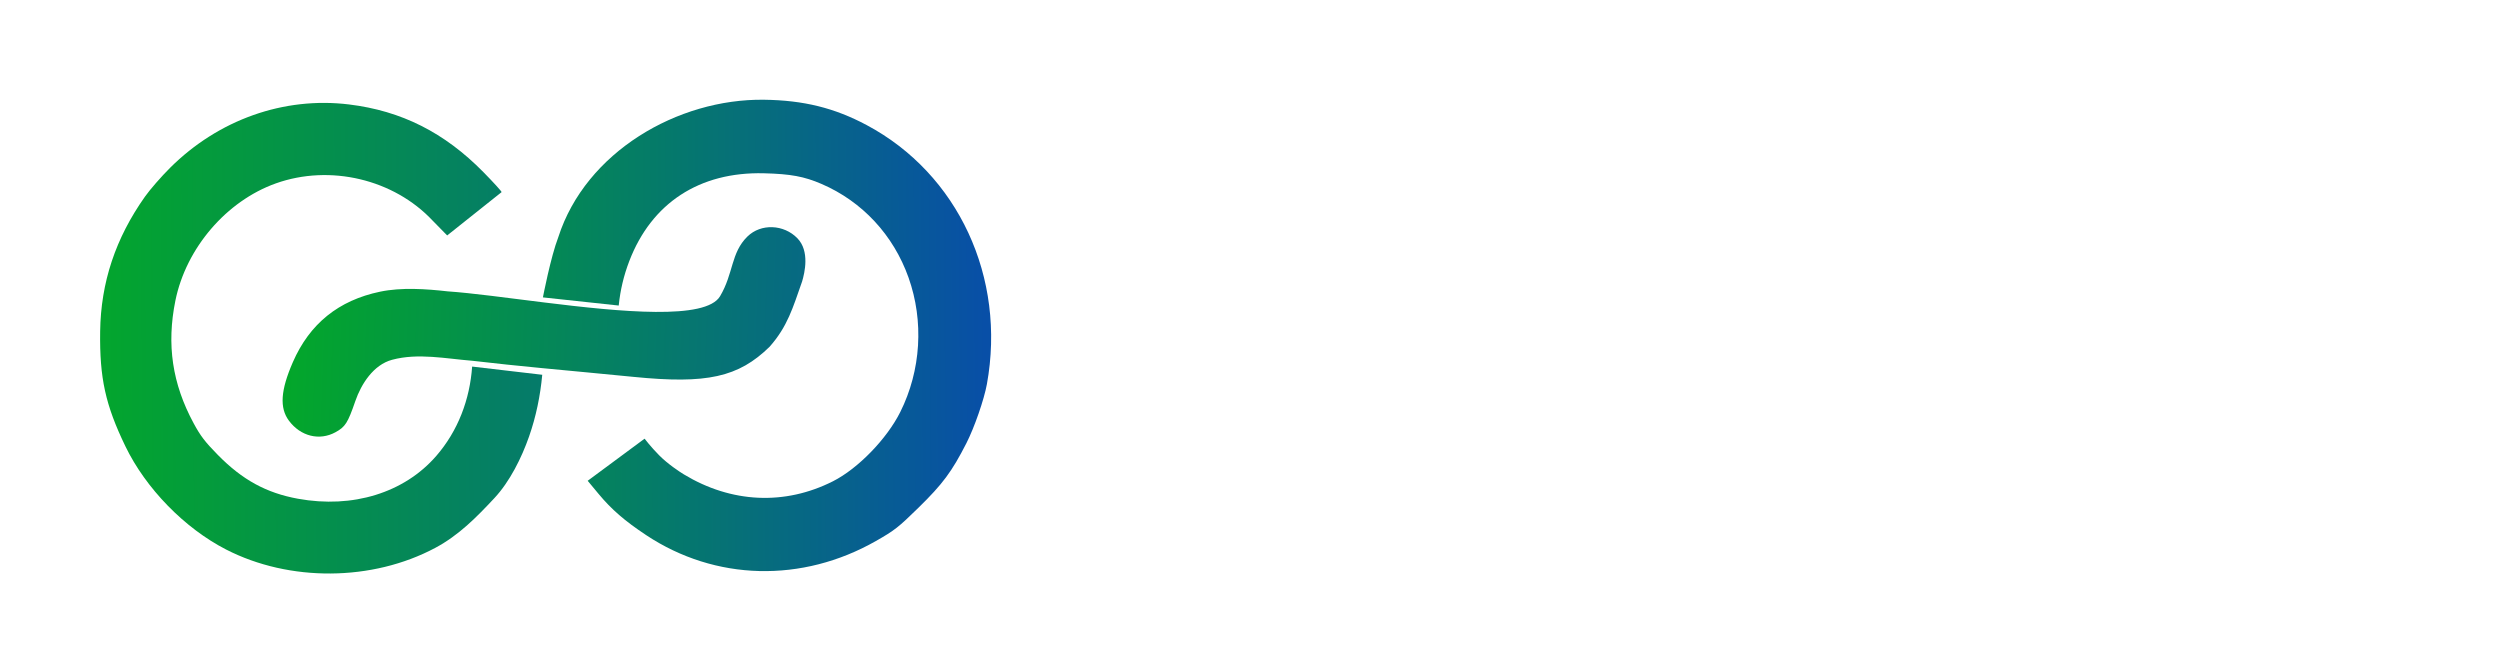 <svg width="1634" height="432" viewBox="0 0 1634 432" fill="none" xmlns="http://www.w3.org/2000/svg">
<g filter="url(#filter0_d_431_1079)">
<path d="M65.46 212.667C65.888 180.607 75.487 151.737 94.783 124.478C98.05 119.86 105.411 111.415 111.139 105.712C142.77 74.21 185.55 59.057 228.144 64.267C262.401 68.458 290.476 82.597 315.921 108.468C322.482 115.14 327.848 121.035 327.846 121.567C327.846 121.567 296.255 146.758 292.272 149.889L282.723 140.15C257.363 113.132 215.699 103.247 180.322 115.852C147.965 127.383 121.612 158.125 114.638 192.476C108.795 221.255 112.589 246.793 126.541 272.616C131.029 280.925 133.963 284.764 142.349 293.305C158.369 309.62 174.056 318.203 194.753 321.976C230.569 328.505 264.237 318.087 285.13 294.01C299.347 277.625 307.078 257.141 308.59 235.591L354.411 240.954C353.125 254.764 350.375 268.225 345.79 281.327C340.946 295.169 333.208 310.793 323.124 321.579C311.478 334.046 299.911 345.857 284.481 354.092C243.345 376.045 189.216 376.461 147.734 355.141C120.567 341.179 95.259 315.223 81.946 287.666C68.897 260.658 65.053 243.172 65.46 212.667Z" fill="url(#paint0_linear_431_1079)"/>
</g>
<g filter="url(#filter1_d_431_1079)">
<path d="M411.3 166.647C407.685 176.069 405.407 185.662 404.4 195.703L354.846 190.376C354.846 190.376 359.916 163.927 364.922 150.965C382.852 95.286 442.986 60.466 499.338 61.189C525.172 61.522 545.368 66.505 566.461 77.754C626.273 109.652 657.722 177.424 645.037 247.075C643.201 257.155 636.836 275.487 631.636 285.673C622.124 304.302 616.181 312.306 600.331 327.825C587.134 340.746 584.704 342.648 572.542 349.58C524.197 377.129 467.51 375.7 422.39 345.794C408.297 336.453 399.701 329.006 391.193 318.766L384.112 310.243L421.302 282.72C421.302 282.72 425.256 287.955 430.851 293.607C436.445 299.261 444.177 304.363 446.93 306.031C477.999 324.852 512.929 326.473 544.426 310.557C560.762 302.301 579.67 282.84 588.436 265.261C602.001 238.059 603.963 205.937 593.803 177.38C583.922 149.602 563.585 127.714 536.992 116.237C525.608 111.324 516.751 109.685 499.243 109.255C457.198 108.222 425.872 128.667 411.3 166.647Z" fill="url(#paint1_linear_431_1079)"/>
</g>
<g filter="url(#filter2_d_431_1079)">
<path d="M503.021 222.627C482.635 242.564 462.045 247.127 414.123 242.33C394.088 240.323 374.068 238.521 354.056 236.581C338.909 235.113 323.767 233.567 308.628 231.795C291.261 230.414 273.27 226.597 256.28 231.154C244.06 234.427 236.093 246.998 232.246 258.135C227.281 272.514 225.695 275 219.23 278.53C208.772 284.241 196.464 281.18 188.855 270.975C182.621 262.615 183.388 251.09 191.403 232.727C202.378 207.584 221.274 192.32 248.459 186.637C262.38 183.728 278.59 184.836 292.469 186.422C308.583 187.531 331.52 190.697 355.635 193.68C405.922 199.899 461.327 205.316 470.64 189.601C479.521 174.614 477.633 161.267 488.497 150.615C497.405 141.882 512.334 142.66 521.137 151.695C529.357 160.079 525.936 174.315 524.257 179.981C518.18 197.202 514.793 209.31 503.021 222.627Z" fill="url(#paint2_linear_431_1079)"/>
</g>
<line x1="760" y1="28" x2="760" y2="427" stroke="white" stroke-width="8" stroke-linecap="round"/>
<path d="M936.75 178.078V165.266C936.75 157.922 935.865 153 934.094 150.5C932.323 147.948 928.599 146.854 922.922 147.219L922.609 145.734C931.203 143.182 939.38 141.906 947.141 141.906C948.182 144.771 948.703 147.766 948.703 150.891V173.312C948.703 178.208 949.198 181.333 950.188 182.688L949.719 183.547C945.604 183.547 941.151 184.198 936.359 185.5C931.568 186.75 926.438 188 920.969 189.25C915.5 190.552 909.927 191.203 904.25 191.203C896.385 191.203 889.068 189.771 882.297 186.906C875.526 183.99 869.693 179.953 864.797 174.797C859.953 169.641 856.125 163.286 853.312 155.734C850.552 148.182 849.172 139.953 849.172 131.047C849.172 122.87 850.266 115.448 852.453 108.781C854.693 102.062 857.714 96.412 861.516 91.828C865.37 87.245 869.979 83.391 875.344 80.266C880.708 77.088 886.464 74.797 892.609 73.391C898.807 71.932 905.396 71.203 912.375 71.203C924.302 71.203 935.5 73.651 945.969 78.547C944.146 85.057 941.542 91.932 938.156 99.172L936.047 98.391C936.88 92.193 937.062 87.088 936.594 83.078C934.302 81.776 932.036 80.708 929.797 79.875C927.557 78.99 925.188 78.312 922.688 77.844C920.188 77.323 917.479 76.984 914.562 76.828C911.698 76.62 908.469 76.516 904.875 76.516C900.083 76.516 895.604 77.141 891.438 78.391C887.323 79.588 883.469 81.594 879.875 84.406C876.281 87.219 873.208 90.76 870.656 95.031C868.104 99.25 866.099 104.536 864.641 110.891C863.182 117.193 862.453 124.328 862.453 132.297C862.453 139.953 863.755 147.167 866.359 153.938C868.964 160.708 872.401 166.411 876.672 171.047C880.995 175.682 885.969 179.354 891.594 182.062C897.219 184.719 903.026 186.047 909.016 186.047C914.953 186.047 919.927 185.526 923.938 184.484C928 183.391 932.271 181.255 936.75 178.078ZM977.141 130.109C977.141 126.62 976.958 123.703 976.594 121.359C976.281 119.016 975.682 117.141 974.797 115.734C973.964 114.328 972.792 113.339 971.281 112.766C969.771 112.193 967.141 111.932 963.391 111.984L963.078 110.578C971.568 108.026 979.458 106.75 986.75 106.75C987.844 109.51 988.391 112.479 988.391 115.656V125.266L988.703 125.578C990.891 122.557 992.974 119.875 994.953 117.531C996.984 115.188 999.042 113.234 1001.12 111.672C1003.21 110.109 1005.4 108.938 1007.69 108.156C1009.98 107.323 1012.53 106.906 1015.34 106.906C1017.11 106.906 1019.07 107.062 1021.2 107.375L1016.67 126.438L1013.78 125.578C1013.78 124.797 1013.73 123.729 1013.62 122.375C1013.52 121.021 1013.36 119.693 1013.16 118.391C1013 117.036 1012.77 115.891 1012.45 114.953C1012.19 113.964 1011.88 113.469 1011.52 113.469C1010.01 113.469 1008.47 113.807 1006.91 114.484C1005.4 115.109 1003.73 116.151 1001.91 117.609C1000.08 119.068 998.078 120.969 995.891 123.312C993.703 125.656 991.203 128.495 988.391 131.828V177.297C988.391 178.964 988.521 180.318 988.781 181.359C989.042 182.349 989.589 183.182 990.422 183.859C991.255 184.536 992.427 185.135 993.938 185.656C995.448 186.177 997.427 186.75 999.875 187.375L999.25 189.25C996.229 188.833 993.651 188.521 991.516 188.312C989.432 188.104 987.74 188 986.438 188C983.469 188 980.005 188.417 976.047 189.25L975.578 188.469C976.62 186.958 977.141 184.198 977.141 180.188V130.109ZM1091.59 179.172C1091.59 180.057 1091.78 180.891 1092.14 181.672C1092.56 182.401 1093.03 183.026 1093.55 183.547C1094.12 184.016 1094.93 184.484 1095.97 184.953C1097.01 185.422 1097.92 185.786 1098.7 186.047C1099.48 186.307 1100.58 186.646 1101.98 187.062L1101.36 188.938C1098.03 188.312 1094.72 188 1091.44 188C1087.32 188 1083.26 188.417 1079.25 189.25L1078.78 188.469C1079.88 186.958 1080.42 184.198 1080.42 180.188V175.031C1077.82 179.875 1073.76 183.781 1068.23 186.75C1062.77 189.719 1057.22 191.203 1051.59 191.203C1045.6 191.203 1040.76 189.667 1037.06 186.594C1033.42 183.469 1031.59 178.859 1031.59 172.766C1031.59 168.807 1032.4 165.292 1034.02 162.219C1035.68 159.094 1037.87 156.464 1040.58 154.328C1043.34 152.141 1046.85 150.214 1051.12 148.547C1055.45 146.88 1059.88 145.526 1064.41 144.484C1068.99 143.443 1074.33 142.479 1080.42 141.594V134.406C1080.42 120.083 1074.77 112.922 1063.47 112.922C1059.82 112.922 1055.34 113.833 1050.03 115.656C1044.77 117.427 1040.34 119.771 1036.75 122.688L1033.55 119.016C1038.08 115.422 1043.44 112.453 1049.64 110.109C1055.89 107.766 1061.72 106.594 1067.14 106.594C1069.54 106.594 1071.8 106.828 1073.94 107.297C1076.12 107.714 1078.31 108.521 1080.5 109.719C1082.74 110.865 1084.64 112.349 1086.2 114.172C1087.82 115.943 1089.12 118.339 1090.11 121.359C1091.1 124.328 1091.59 127.714 1091.59 131.516V179.172ZM1055.27 185.266C1059.8 185.266 1064.54 183.781 1069.48 180.812C1074.43 177.792 1078.08 174.042 1080.42 169.562V145.734C1067.09 147.661 1057.56 150.63 1051.83 154.641C1046.15 158.599 1043.31 164.38 1043.31 171.984C1043.31 176.62 1044.3 180.005 1046.28 182.141C1048.26 184.224 1051.26 185.266 1055.27 185.266ZM1171.05 169.797C1171.05 173.547 1170.29 176.776 1168.78 179.484C1167.27 182.193 1165.24 184.432 1162.69 186.203C1160.19 187.922 1157.24 189.172 1153.86 189.953C1150.53 190.786 1147.01 191.203 1143.31 191.203C1134.35 191.203 1125.94 189.328 1118.08 185.578C1119.07 182.141 1120.06 178.964 1121.05 176.047C1122.04 173.078 1123.05 170.344 1124.09 167.844L1126.36 168.625C1125.89 170.917 1125.66 173.13 1125.66 175.266C1125.66 177.349 1125.73 179.25 1125.89 180.969C1127.51 181.802 1129.02 182.531 1130.42 183.156C1131.83 183.729 1133.23 184.224 1134.64 184.641C1136.05 185.005 1137.56 185.292 1139.17 185.5C1140.79 185.656 1142.66 185.734 1144.8 185.734C1147.97 185.734 1150.6 185.526 1152.69 185.109C1154.77 184.693 1156.39 183.99 1157.53 183C1158.73 181.958 1159.56 180.604 1160.03 178.938C1160.5 177.219 1160.73 175.109 1160.73 172.609C1160.73 170.682 1160.4 168.885 1159.72 167.219C1159.09 165.5 1157.97 163.807 1156.36 162.141C1154.8 160.474 1152.69 158.755 1150.03 156.984C1147.43 155.161 1144.17 153.182 1140.27 151.047C1133.96 147.297 1129.2 143.573 1125.97 139.875C1122.74 136.125 1121.12 132.115 1121.12 127.844C1121.12 124.458 1121.83 121.464 1123.23 118.859C1124.64 116.203 1126.54 113.99 1128.94 112.219C1131.39 110.396 1134.22 109.042 1137.45 108.156C1140.68 107.219 1144.09 106.75 1147.69 106.75C1149.51 106.75 1151.41 106.88 1153.39 107.141C1155.42 107.401 1157.38 107.792 1159.25 108.312C1161.12 108.781 1162.87 109.38 1164.48 110.109C1166.15 110.786 1167.58 111.568 1168.78 112.453C1167.11 119.276 1165.08 125.266 1162.69 130.422L1160.42 129.562C1160.53 128.052 1160.6 126.203 1160.66 124.016C1160.71 121.776 1160.73 119.146 1160.73 116.125C1157.35 113.469 1152.66 112.141 1146.67 112.141C1143.7 112.141 1141.18 112.323 1139.09 112.688C1137.06 113.052 1135.42 113.677 1134.17 114.562C1132.92 115.448 1132.01 116.672 1131.44 118.234C1130.92 119.745 1130.66 121.672 1130.66 124.016C1130.66 125.734 1130.89 127.349 1131.36 128.859C1131.83 130.318 1132.66 131.776 1133.86 133.234C1135.06 134.641 1136.67 136.099 1138.7 137.609C1140.79 139.068 1143.44 140.656 1146.67 142.375C1151.72 145.135 1155.81 147.557 1158.94 149.641C1162.11 151.724 1164.59 153.781 1166.36 155.812C1168.18 157.792 1169.41 159.875 1170.03 162.062C1170.71 164.25 1171.05 166.828 1171.05 169.797ZM1241.67 169.797C1241.67 173.547 1240.92 176.776 1239.41 179.484C1237.9 182.193 1235.86 184.432 1233.31 186.203C1230.81 187.922 1227.87 189.172 1224.48 189.953C1221.15 190.786 1217.64 191.203 1213.94 191.203C1204.98 191.203 1196.57 189.328 1188.7 185.578C1189.69 182.141 1190.68 178.964 1191.67 176.047C1192.66 173.078 1193.68 170.344 1194.72 167.844L1196.98 168.625C1196.52 170.917 1196.28 173.13 1196.28 175.266C1196.28 177.349 1196.36 179.25 1196.52 180.969C1198.13 181.802 1199.64 182.531 1201.05 183.156C1202.45 183.729 1203.86 184.224 1205.27 184.641C1206.67 185.005 1208.18 185.292 1209.8 185.5C1211.41 185.656 1213.29 185.734 1215.42 185.734C1218.6 185.734 1221.23 185.526 1223.31 185.109C1225.4 184.693 1227.01 183.99 1228.16 183C1229.35 181.958 1230.19 180.604 1230.66 178.938C1231.12 177.219 1231.36 175.109 1231.36 172.609C1231.36 170.682 1231.02 168.885 1230.34 167.219C1229.72 165.5 1228.6 163.807 1226.98 162.141C1225.42 160.474 1223.31 158.755 1220.66 156.984C1218.05 155.161 1214.8 153.182 1210.89 151.047C1204.59 147.297 1199.82 143.573 1196.59 139.875C1193.36 136.125 1191.75 132.115 1191.75 127.844C1191.75 124.458 1192.45 121.464 1193.86 118.859C1195.27 116.203 1197.17 113.99 1199.56 112.219C1202.01 110.396 1204.85 109.042 1208.08 108.156C1211.31 107.219 1214.72 106.75 1218.31 106.75C1220.14 106.75 1222.04 106.88 1224.02 107.141C1226.05 107.401 1228 107.792 1229.88 108.312C1231.75 108.781 1233.49 109.38 1235.11 110.109C1236.78 110.786 1238.21 111.568 1239.41 112.453C1237.74 119.276 1235.71 125.266 1233.31 130.422L1231.05 129.562C1231.15 128.052 1231.23 126.203 1231.28 124.016C1231.33 121.776 1231.36 119.146 1231.36 116.125C1227.97 113.469 1223.29 112.141 1217.3 112.141C1214.33 112.141 1211.8 112.323 1209.72 112.688C1207.69 113.052 1206.05 113.677 1204.8 114.562C1203.55 115.448 1202.64 116.672 1202.06 118.234C1201.54 119.745 1201.28 121.672 1201.28 124.016C1201.28 125.734 1201.52 127.349 1201.98 128.859C1202.45 130.318 1203.29 131.776 1204.48 133.234C1205.68 134.641 1207.3 136.099 1209.33 137.609C1211.41 139.068 1214.07 140.656 1217.3 142.375C1222.35 145.135 1226.44 147.557 1229.56 149.641C1232.74 151.724 1235.21 153.781 1236.98 155.812C1238.81 157.792 1240.03 159.875 1240.66 162.062C1241.33 164.25 1241.67 166.828 1241.67 169.797ZM1268.55 130.109C1268.55 126.62 1268.36 123.703 1268 121.359C1267.69 119.016 1267.09 117.141 1266.2 115.734C1265.37 114.328 1264.2 113.339 1262.69 112.766C1261.18 112.193 1258.55 111.932 1254.8 111.984L1254.48 110.578C1262.97 108.026 1270.86 106.75 1278.16 106.75C1279.25 109.51 1279.8 112.479 1279.8 115.656V125.266L1280.11 125.578C1282.3 122.557 1284.38 119.875 1286.36 117.531C1288.39 115.188 1290.45 113.234 1292.53 111.672C1294.61 110.109 1296.8 108.938 1299.09 108.156C1301.39 107.323 1303.94 106.906 1306.75 106.906C1308.52 106.906 1310.47 107.062 1312.61 107.375L1308.08 126.438L1305.19 125.578C1305.19 124.797 1305.14 123.729 1305.03 122.375C1304.93 121.021 1304.77 119.693 1304.56 118.391C1304.41 117.036 1304.17 115.891 1303.86 114.953C1303.6 113.964 1303.29 113.469 1302.92 113.469C1301.41 113.469 1299.88 113.807 1298.31 114.484C1296.8 115.109 1295.14 116.151 1293.31 117.609C1291.49 119.068 1289.48 120.969 1287.3 123.312C1285.11 125.656 1282.61 128.495 1279.8 131.828V177.297C1279.8 178.964 1279.93 180.318 1280.19 181.359C1280.45 182.349 1280.99 183.182 1281.83 183.859C1282.66 184.536 1283.83 185.135 1285.34 185.656C1286.85 186.177 1288.83 186.75 1291.28 187.375L1290.66 189.25C1287.64 188.833 1285.06 188.521 1282.92 188.312C1280.84 188.104 1279.15 188 1277.84 188C1274.88 188 1271.41 188.417 1267.45 189.25L1266.98 188.469C1268.03 186.958 1268.55 184.198 1268.55 180.188V130.109ZM1362.69 106.75C1374.67 106.75 1384.07 110.422 1390.89 117.766C1397.71 125.109 1401.12 135.344 1401.12 148.469C1401.12 156.073 1399.38 163.156 1395.89 169.719C1392.4 176.281 1387.66 181.516 1381.67 185.422C1375.68 189.276 1369.2 191.203 1362.22 191.203C1350.19 191.203 1340.76 187.583 1333.94 180.344C1327.17 173.052 1323.78 162.74 1323.78 149.406C1323.78 141.49 1325.53 134.276 1329.02 127.766C1332.51 121.203 1337.22 116.073 1343.16 112.375C1349.15 108.625 1355.66 106.75 1362.69 106.75ZM1361.12 112.141C1357.01 112.141 1353.44 112.74 1350.42 113.938C1347.4 115.135 1344.98 116.75 1343.16 118.781C1341.33 120.812 1339.88 123.391 1338.78 126.516C1337.69 129.641 1336.93 132.844 1336.52 136.125C1336.15 139.406 1335.97 143.208 1335.97 147.531C1335.97 154.406 1336.78 160.422 1338.39 165.578C1340.06 170.682 1342.27 174.667 1345.03 177.531C1347.79 180.344 1350.73 182.427 1353.86 183.781C1356.98 185.083 1360.29 185.734 1363.78 185.734C1367.84 185.734 1371.39 185.109 1374.41 183.859C1377.48 182.557 1379.93 180.891 1381.75 178.859C1383.57 176.776 1385.03 174.172 1386.12 171.047C1387.22 167.87 1387.95 164.667 1388.31 161.438C1388.73 158.208 1388.94 154.536 1388.94 150.422C1388.94 144.641 1388.39 139.484 1387.3 134.953C1386.2 130.422 1384.74 126.75 1382.92 123.938C1381.15 121.125 1379.02 118.807 1376.52 116.984C1374.07 115.161 1371.59 113.911 1369.09 113.234C1366.59 112.505 1363.94 112.141 1361.12 112.141ZM1455.97 106.75C1467.95 106.75 1477.35 110.422 1484.17 117.766C1490.99 125.109 1494.41 135.344 1494.41 148.469C1494.41 156.073 1492.66 163.156 1489.17 169.719C1485.68 176.281 1480.94 181.516 1474.95 185.422C1468.96 189.276 1462.48 191.203 1455.5 191.203C1443.47 191.203 1434.04 187.583 1427.22 180.344C1420.45 173.052 1417.06 162.74 1417.06 149.406C1417.06 141.49 1418.81 134.276 1422.3 127.766C1425.79 121.203 1430.5 116.073 1436.44 112.375C1442.43 108.625 1448.94 106.75 1455.97 106.75ZM1454.41 112.141C1450.29 112.141 1446.72 112.74 1443.7 113.938C1440.68 115.135 1438.26 116.75 1436.44 118.781C1434.61 120.812 1433.16 123.391 1432.06 126.516C1430.97 129.641 1430.21 132.844 1429.8 136.125C1429.43 139.406 1429.25 143.208 1429.25 147.531C1429.25 154.406 1430.06 160.422 1431.67 165.578C1433.34 170.682 1435.55 174.667 1438.31 177.531C1441.07 180.344 1444.02 182.427 1447.14 183.781C1450.27 185.083 1453.57 185.734 1457.06 185.734C1461.12 185.734 1464.67 185.109 1467.69 183.859C1470.76 182.557 1473.21 180.891 1475.03 178.859C1476.85 176.776 1478.31 174.172 1479.41 171.047C1480.5 167.87 1481.23 164.667 1481.59 161.438C1482.01 158.208 1482.22 154.536 1482.22 150.422C1482.22 144.641 1481.67 139.484 1480.58 134.953C1479.48 130.422 1478.03 126.75 1476.2 123.938C1474.43 121.125 1472.3 118.807 1469.8 116.984C1467.35 115.161 1464.88 113.911 1462.38 113.234C1459.88 112.505 1457.22 112.141 1454.41 112.141ZM1532.45 166.438C1532.45 173.521 1533.23 178.417 1534.8 181.125C1536.36 183.781 1538.89 185.109 1542.38 185.109C1546.18 185.109 1550.81 183.677 1556.28 180.812L1558.7 184.172C1550.11 188.859 1543.08 191.203 1537.61 191.203C1534.69 191.203 1532.32 190.943 1530.5 190.422C1528.68 189.901 1527.01 188.885 1525.5 187.375C1523.99 185.865 1522.9 183.651 1522.22 180.734C1521.59 177.766 1521.28 173.938 1521.28 169.25V116.281L1509.56 116.984V111.984C1513.68 111.099 1517.58 110.526 1521.28 110.266V99.172C1525.71 96.672 1529.33 93.104 1532.14 88.469L1534.56 89.406C1533.68 91.49 1533.1 93.859 1532.84 96.516C1532.58 99.12 1532.45 103.547 1532.45 109.797H1559.33V112.531C1557.14 113.417 1554.93 114.172 1552.69 114.797C1550.45 115.37 1548.13 115.656 1545.73 115.656H1532.45V166.438ZM1625.11 169.797C1625.11 173.547 1624.35 176.776 1622.84 179.484C1621.33 182.193 1619.3 184.432 1616.75 186.203C1614.25 187.922 1611.31 189.172 1607.92 189.953C1604.59 190.786 1601.07 191.203 1597.38 191.203C1588.42 191.203 1580.01 189.328 1572.14 185.578C1573.13 182.141 1574.12 178.964 1575.11 176.047C1576.1 173.078 1577.11 170.344 1578.16 167.844L1580.42 168.625C1579.95 170.917 1579.72 173.13 1579.72 175.266C1579.72 177.349 1579.8 179.25 1579.95 180.969C1581.57 181.802 1583.08 182.531 1584.48 183.156C1585.89 183.729 1587.3 184.224 1588.7 184.641C1590.11 185.005 1591.62 185.292 1593.23 185.5C1594.85 185.656 1596.72 185.734 1598.86 185.734C1602.04 185.734 1604.67 185.526 1606.75 185.109C1608.83 184.693 1610.45 183.99 1611.59 183C1612.79 181.958 1613.62 180.604 1614.09 178.938C1614.56 177.219 1614.8 175.109 1614.8 172.609C1614.8 170.682 1614.46 168.885 1613.78 167.219C1613.16 165.5 1612.04 163.807 1610.42 162.141C1608.86 160.474 1606.75 158.755 1604.09 156.984C1601.49 155.161 1598.23 153.182 1594.33 151.047C1588.03 147.297 1583.26 143.573 1580.03 139.875C1576.8 136.125 1575.19 132.115 1575.19 127.844C1575.19 124.458 1575.89 121.464 1577.3 118.859C1578.7 116.203 1580.6 113.99 1583 112.219C1585.45 110.396 1588.29 109.042 1591.52 108.156C1594.74 107.219 1598.16 106.75 1601.75 106.75C1603.57 106.75 1605.47 106.88 1607.45 107.141C1609.48 107.401 1611.44 107.792 1613.31 108.312C1615.19 108.781 1616.93 109.38 1618.55 110.109C1620.21 110.786 1621.65 111.568 1622.84 112.453C1621.18 119.276 1619.15 125.266 1616.75 130.422L1614.48 129.562C1614.59 128.052 1614.67 126.203 1614.72 124.016C1614.77 121.776 1614.8 119.146 1614.8 116.125C1611.41 113.469 1606.72 112.141 1600.73 112.141C1597.77 112.141 1595.24 112.323 1593.16 112.688C1591.12 113.052 1589.48 113.677 1588.23 114.562C1586.98 115.448 1586.07 116.672 1585.5 118.234C1584.98 119.745 1584.72 121.672 1584.72 124.016C1584.72 125.734 1584.95 127.349 1585.42 128.859C1585.89 130.318 1586.72 131.776 1587.92 133.234C1589.12 134.641 1590.73 136.099 1592.77 137.609C1594.85 139.068 1597.51 140.656 1600.73 142.375C1605.79 145.135 1609.88 147.557 1613 149.641C1616.18 151.724 1618.65 153.781 1620.42 155.812C1622.24 157.792 1623.47 159.875 1624.09 162.062C1624.77 164.25 1625.11 166.828 1625.11 169.797Z" fill="white"/>
<path d="M869.924 351.83L893.986 351.078C897.313 350.987 900.116 350.6 902.395 349.916C904.673 349.232 906.633 348.275 908.273 347.045C909.914 345.769 911.35 344.219 912.58 342.396C913.811 340.528 915.041 338.386 916.271 335.971L918.254 336.791L911.486 355.043L910.393 356H860.695C859.829 354.132 859.396 351.898 859.396 349.301V276.635C859.396 273.627 859.26 271.166 858.986 269.252C858.713 267.292 858.212 265.743 857.482 264.604C856.753 263.419 855.728 262.598 854.406 262.143C853.13 261.687 851.467 261.459 849.416 261.459C849.097 261.459 848.755 261.459 848.391 261.459C848.072 261.459 847.73 261.482 847.365 261.527L847.092 259.545C860.08 257.494 874.39 256.469 890.021 256.469C897.997 256.469 906.359 256.742 915.109 257.289L915.588 258.451L909.094 275.473L906.906 274.789C907.271 273.057 907.544 271.462 907.727 270.004C907.909 268.546 908 267.133 908 265.766C908 264.353 907.818 263.031 907.453 261.801C904.035 261.482 900.663 261.254 897.336 261.117C894.055 260.935 890.773 260.844 887.492 260.844C881.522 260.844 875.666 261.117 869.924 261.664V300.287L907.316 298.236L908 298.988L904.787 304.594C902.736 304.503 900.663 304.434 898.566 304.389C896.47 304.343 894.328 304.32 892.141 304.32C888.586 304.32 884.963 304.389 881.271 304.525C877.58 304.662 873.798 304.844 869.924 305.072V351.83ZM965.217 358.803C960.432 358.803 955.988 357.846 951.887 355.932C947.785 354.018 944.367 351.465 941.633 348.275C938.898 345.04 936.757 341.371 935.207 337.27C933.658 333.122 932.883 328.816 932.883 324.35C932.883 317.969 933.817 312.25 935.686 307.191C937.554 302.133 940.152 298.008 943.479 294.818C946.805 291.583 950.679 289.122 955.1 287.436C959.566 285.749 964.442 284.906 969.729 284.906C975.562 284.906 981.577 285.977 987.775 288.119L983.332 304.867L980.803 304.184C981.304 299.398 981.167 295.297 980.393 291.879C975.288 290.375 970.663 289.623 966.516 289.623C958.495 289.623 952.661 292.243 949.016 297.484C945.37 302.68 943.547 310.382 943.547 320.59C943.547 330.115 945.757 338.044 950.178 344.379C954.644 350.714 960.272 353.881 967.062 353.881C975.493 353.881 982.352 351.238 987.639 345.951L990.441 348.891C987.023 352.445 983.286 354.975 979.23 356.479C975.22 358.028 970.549 358.803 965.217 358.803ZM1034.6 284.906C1045.08 284.906 1053.31 288.119 1059.28 294.545C1065.25 300.971 1068.23 309.926 1068.23 321.41C1068.23 328.064 1066.71 334.262 1063.65 340.004C1060.6 345.746 1056.45 350.326 1051.21 353.744C1045.97 357.117 1040.3 358.803 1034.19 358.803C1023.66 358.803 1015.42 355.635 1009.45 349.301C1003.52 342.921 1000.56 333.897 1000.56 322.23C1000.56 315.303 1002.09 308.992 1005.14 303.295C1008.19 297.553 1012.32 293.064 1017.51 289.828C1022.75 286.547 1028.45 284.906 1034.6 284.906ZM1033.23 289.623C1029.63 289.623 1026.51 290.147 1023.87 291.195C1021.23 292.243 1019.11 293.656 1017.51 295.434C1015.92 297.211 1014.64 299.467 1013.68 302.201C1012.73 304.936 1012.07 307.738 1011.7 310.609C1011.38 313.48 1011.22 316.807 1011.22 320.59C1011.22 326.605 1011.93 331.869 1013.34 336.381C1014.8 340.847 1016.74 344.333 1019.15 346.84C1021.57 349.301 1024.14 351.124 1026.88 352.309C1029.61 353.448 1032.51 354.018 1035.56 354.018C1039.11 354.018 1042.21 353.471 1044.86 352.377C1047.54 351.238 1049.69 349.779 1051.28 348.002C1052.88 346.179 1054.15 343.9 1055.11 341.166C1056.07 338.386 1056.7 335.583 1057.02 332.758C1057.39 329.932 1057.57 326.719 1057.57 323.119C1057.57 318.061 1057.09 313.549 1056.13 309.584C1055.18 305.619 1053.9 302.406 1052.31 299.945C1050.76 297.484 1048.89 295.456 1046.7 293.861C1044.56 292.266 1042.39 291.173 1040.21 290.58C1038.02 289.942 1035.7 289.623 1033.23 289.623ZM1091 305.346C1091 302.292 1090.84 299.74 1090.52 297.689C1090.25 295.639 1089.72 293.998 1088.95 292.768C1088.22 291.537 1087.19 290.671 1085.87 290.17C1084.55 289.669 1083.14 289.418 1081.63 289.418C1080.17 289.418 1079.29 289.441 1078.97 289.486L1078.69 288.256C1086.12 286.023 1093.03 284.906 1099.41 284.906C1100.36 287.322 1100.84 289.919 1100.84 292.699V294.682C1103.49 292.904 1105.92 291.355 1108.16 290.033C1110.39 288.712 1112.58 287.595 1114.72 286.684C1116.91 285.772 1119.14 285.089 1121.42 284.633C1123.7 284.177 1126.2 283.949 1128.94 283.949C1131.4 283.949 1133.84 284.268 1136.25 284.906C1138.71 285.544 1140.9 286.684 1142.81 288.324C1144.77 289.965 1146.35 292.198 1147.53 295.023C1148.76 297.849 1149.38 301.426 1149.38 305.756V348.275C1149.38 349.369 1149.63 350.281 1150.13 351.01C1150.68 351.739 1151.36 352.354 1152.18 352.855C1153.05 353.357 1154.03 353.79 1155.12 354.154C1156.21 354.473 1157.35 354.815 1158.54 355.18L1157.92 356.82C1155.37 356.273 1151.97 356 1147.74 356C1145.14 356 1142.11 356.365 1138.64 357.094L1138.23 356.41C1139.15 355.089 1139.6 352.673 1139.6 349.164V308.285C1139.6 304.457 1139.24 301.335 1138.51 298.92C1137.78 296.459 1136.78 294.545 1135.5 293.178C1134.27 291.765 1132.81 290.785 1131.12 290.238C1129.48 289.691 1127.73 289.418 1125.86 289.418C1123.58 289.418 1121.44 289.623 1119.44 290.033C1117.48 290.443 1115.49 291.081 1113.49 291.947C1111.53 292.768 1109.52 293.816 1107.47 295.092C1105.42 296.322 1103.21 297.781 1100.84 299.467V346.635C1100.84 348.093 1100.96 349.278 1101.18 350.189C1101.41 351.055 1101.89 351.785 1102.62 352.377C1103.35 352.969 1104.37 353.493 1105.7 353.949C1107.02 354.405 1108.75 354.906 1110.89 355.453L1110.34 357.094C1107.7 356.729 1105.44 356.456 1103.58 356.273C1101.75 356.091 1100.27 356 1099.13 356C1096.54 356 1093.5 356.365 1090.04 357.094L1089.63 356.41C1090.54 355.089 1091 352.673 1091 349.164V305.346ZM1205.91 284.906C1216.39 284.906 1224.62 288.119 1230.59 294.545C1236.56 300.971 1239.54 309.926 1239.54 321.41C1239.54 328.064 1238.02 334.262 1234.96 340.004C1231.91 345.746 1227.76 350.326 1222.52 353.744C1217.28 357.117 1211.61 358.803 1205.5 358.803C1194.97 358.803 1186.72 355.635 1180.75 349.301C1174.83 342.921 1171.87 333.897 1171.87 322.23C1171.87 315.303 1173.39 308.992 1176.45 303.295C1179.5 297.553 1183.62 293.064 1188.82 289.828C1194.06 286.547 1199.76 284.906 1205.91 284.906ZM1204.54 289.623C1200.94 289.623 1197.82 290.147 1195.18 291.195C1192.53 292.243 1190.42 293.656 1188.82 295.434C1187.23 297.211 1185.95 299.467 1184.99 302.201C1184.04 304.936 1183.37 307.738 1183.01 310.609C1182.69 313.48 1182.53 316.807 1182.53 320.59C1182.53 326.605 1183.24 331.869 1184.65 336.381C1186.11 340.847 1188.05 344.333 1190.46 346.84C1192.88 349.301 1195.45 351.124 1198.19 352.309C1200.92 353.448 1203.81 354.018 1206.87 354.018C1210.42 354.018 1213.52 353.471 1216.16 352.377C1218.85 351.238 1220.99 349.779 1222.59 348.002C1224.18 346.179 1225.46 343.9 1226.42 341.166C1227.38 338.386 1228.01 335.583 1228.33 332.758C1228.7 329.932 1228.88 326.719 1228.88 323.119C1228.88 318.061 1228.4 313.549 1227.44 309.584C1226.49 305.619 1225.21 302.406 1223.62 299.945C1222.07 297.484 1220.2 295.456 1218.01 293.861C1215.87 292.266 1213.7 291.173 1211.52 290.58C1209.33 289.942 1207 289.623 1204.54 289.623ZM1352.88 340.482V309.105C1352.88 305.141 1352.45 301.928 1351.58 299.467C1350.76 297.006 1349.67 295.092 1348.3 293.725C1346.98 292.357 1345.48 291.446 1343.79 290.99C1342.15 290.489 1340.51 290.238 1338.87 290.238C1335.68 290.238 1332.38 290.876 1328.96 292.152C1325.58 293.428 1322.01 295.434 1318.22 298.168C1318.95 300.629 1319.32 303.432 1319.32 306.576V348.275C1319.32 349.415 1319.57 350.349 1320.07 351.078C1320.62 351.807 1321.3 352.423 1322.12 352.924C1322.99 353.425 1323.97 353.858 1325.06 354.223C1326.15 354.542 1327.27 354.861 1328.41 355.18L1327.86 356.82C1325.17 356.273 1321.76 356 1317.61 356C1315.01 356 1311.98 356.365 1308.52 357.094L1308.11 356.41C1309.06 355.134 1309.54 352.719 1309.54 349.164V309.105C1309.54 305.186 1309.09 301.996 1308.18 299.535C1307.26 297.074 1306.08 295.16 1304.62 293.793C1303.16 292.38 1301.52 291.423 1299.7 290.922C1297.88 290.421 1296.08 290.17 1294.3 290.17C1292.25 290.17 1290.33 290.398 1288.56 290.854C1286.78 291.264 1285.02 291.879 1283.29 292.699C1281.61 293.52 1279.85 294.568 1278.03 295.844C1276.21 297.074 1274.25 298.51 1272.15 300.15V346.635C1272.15 348.093 1272.26 349.278 1272.49 350.189C1272.72 351.055 1273.2 351.785 1273.93 352.377C1274.66 352.969 1275.68 353.493 1277 353.949C1278.33 354.405 1280.06 354.906 1282.2 355.453L1281.65 357.094C1279.01 356.729 1276.75 356.456 1274.88 356.273C1273.06 356.091 1271.58 356 1270.44 356C1267.84 356 1264.81 356.365 1261.35 357.094L1260.94 356.41C1261.85 355.089 1262.31 352.673 1262.31 349.164V305.346C1262.31 302.292 1262.15 299.74 1261.83 297.689C1261.55 295.639 1261.03 293.998 1260.26 292.768C1259.53 291.537 1258.5 290.671 1257.18 290.17C1255.86 289.669 1254.17 289.418 1252.12 289.418C1251.85 289.418 1251.55 289.418 1251.23 289.418C1250.91 289.418 1250.59 289.441 1250.28 289.486L1250 288.256C1257.43 286.023 1264.33 284.906 1270.71 284.906C1271.67 287.322 1272.15 289.919 1272.15 292.699V295.502C1274.61 293.633 1276.84 292.038 1278.85 290.717C1280.9 289.35 1282.88 288.233 1284.8 287.367C1286.76 286.501 1288.74 285.863 1290.74 285.453C1292.75 285.043 1294.98 284.838 1297.44 284.838C1299.22 284.838 1301.02 284.997 1302.84 285.316C1304.71 285.59 1306.49 286.114 1308.18 286.889C1309.91 287.618 1311.5 288.598 1312.96 289.828C1314.42 291.059 1315.65 292.631 1316.65 294.545C1318.89 292.904 1321.03 291.469 1323.08 290.238C1325.13 289.008 1327.16 287.982 1329.16 287.162C1331.17 286.342 1333.2 285.749 1335.25 285.385C1337.3 284.975 1339.46 284.77 1341.74 284.77C1344.25 284.77 1346.73 285.111 1349.19 285.795C1351.7 286.433 1353.95 287.572 1355.96 289.213C1357.96 290.854 1359.58 293.087 1360.81 295.912C1362.09 298.692 1362.73 302.247 1362.73 306.576V348.275C1362.73 349.415 1362.98 350.349 1363.48 351.078C1364.03 351.807 1364.71 352.423 1365.53 352.924C1366.4 353.425 1367.38 353.858 1368.47 354.223C1369.56 354.542 1370.68 354.861 1371.82 355.18L1371.27 356.82C1368.58 356.273 1365.16 356 1361.02 356C1358.42 356 1355.39 356.365 1351.93 357.094L1351.52 356.41C1352.43 355.089 1352.88 352.673 1352.88 349.164V340.482ZM1393.97 305.346C1393.97 298.874 1393.19 294.545 1391.64 292.357C1390.14 290.124 1386.9 289.167 1381.94 289.486L1381.66 288.256C1389.18 286.023 1396.09 284.906 1402.38 284.906C1403.33 287.276 1403.81 289.874 1403.81 292.699V343.695C1403.81 347.296 1404.65 349.962 1406.34 351.693C1408.03 353.425 1411.01 354.678 1415.29 355.453L1414.75 357.094C1409.51 356.365 1405.45 356 1402.58 356C1399.75 356 1396.56 356.365 1393.01 357.094L1392.6 356.41C1393.51 355.089 1393.97 352.673 1393.97 349.164V305.346ZM1386.99 259.545C1391.32 257.038 1396.22 254.942 1401.69 253.256C1401.69 257.038 1402.31 260.775 1403.54 264.467L1402.65 265.697C1398.32 265.971 1393.81 267.178 1389.11 269.32C1387.97 266.176 1387.27 262.917 1386.99 259.545ZM1458.09 358.803C1453.3 358.803 1448.86 357.846 1444.76 355.932C1440.66 354.018 1437.24 351.465 1434.5 348.275C1431.77 345.04 1429.63 341.371 1428.08 337.27C1426.53 333.122 1425.75 328.816 1425.75 324.35C1425.75 317.969 1426.69 312.25 1428.56 307.191C1430.43 302.133 1433.02 298.008 1436.35 294.818C1439.68 291.583 1443.55 289.122 1447.97 287.436C1452.44 285.749 1457.31 284.906 1462.6 284.906C1468.43 284.906 1474.45 285.977 1480.65 288.119L1476.2 304.867L1473.67 304.184C1474.18 299.398 1474.04 295.297 1473.26 291.879C1468.16 290.375 1463.53 289.623 1459.39 289.623C1451.37 289.623 1445.53 292.243 1441.89 297.484C1438.24 302.68 1436.42 310.382 1436.42 320.59C1436.42 330.115 1438.63 338.044 1443.05 344.379C1447.51 350.714 1453.14 353.881 1459.93 353.881C1468.36 353.881 1475.22 351.238 1480.51 345.951L1483.31 348.891C1479.89 352.445 1476.16 354.975 1472.1 356.479C1468.09 358.028 1463.42 358.803 1458.09 358.803ZM1540.53 340.072C1540.53 343.354 1539.87 346.179 1538.55 348.549C1537.23 350.919 1535.45 352.878 1533.21 354.428C1531.03 355.932 1528.45 357.025 1525.49 357.709C1522.57 358.438 1519.5 358.803 1516.26 358.803C1508.42 358.803 1501.06 357.162 1494.18 353.881C1495.05 350.873 1495.91 348.093 1496.78 345.541C1497.65 342.943 1498.53 340.551 1499.45 338.363L1501.43 339.047C1501.02 341.052 1500.81 342.989 1500.81 344.857C1500.81 346.68 1500.88 348.344 1501.02 349.848C1502.43 350.577 1503.75 351.215 1504.98 351.762C1506.21 352.263 1507.44 352.696 1508.67 353.061C1509.9 353.38 1511.23 353.63 1512.64 353.812C1514.05 353.949 1515.69 354.018 1517.56 354.018C1520.34 354.018 1522.64 353.835 1524.46 353.471C1526.29 353.106 1527.7 352.491 1528.7 351.625C1529.75 350.714 1530.48 349.529 1530.89 348.07C1531.3 346.566 1531.51 344.721 1531.51 342.533C1531.51 340.847 1531.21 339.275 1530.62 337.816C1530.07 336.312 1529.09 334.831 1527.68 333.373C1526.31 331.915 1524.46 330.411 1522.14 328.861C1519.86 327.266 1517.01 325.535 1513.6 323.666C1508.08 320.385 1503.91 317.126 1501.09 313.891C1498.26 310.609 1496.85 307.1 1496.85 303.363C1496.85 300.401 1497.46 297.781 1498.69 295.502C1499.92 293.178 1501.59 291.241 1503.68 289.691C1505.83 288.096 1508.31 286.911 1511.13 286.137C1513.96 285.316 1516.95 284.906 1520.09 284.906C1521.68 284.906 1523.35 285.02 1525.08 285.248C1526.86 285.476 1528.57 285.818 1530.21 286.273C1531.85 286.684 1533.37 287.208 1534.79 287.846C1536.25 288.438 1537.5 289.122 1538.55 289.896C1537.09 295.867 1535.31 301.107 1533.21 305.619L1531.23 304.867C1531.32 303.546 1531.39 301.928 1531.44 300.014C1531.48 298.054 1531.51 295.753 1531.51 293.109C1528.54 290.785 1524.44 289.623 1519.2 289.623C1516.6 289.623 1514.39 289.783 1512.57 290.102C1510.79 290.421 1509.36 290.967 1508.26 291.742C1507.17 292.517 1506.37 293.588 1505.87 294.955C1505.42 296.277 1505.19 297.963 1505.19 300.014C1505.19 301.518 1505.39 302.93 1505.8 304.252C1506.21 305.528 1506.94 306.804 1507.99 308.08C1509.04 309.311 1510.45 310.587 1512.23 311.908C1514.05 313.184 1516.38 314.574 1519.2 316.078C1523.62 318.493 1527.2 320.613 1529.93 322.436C1532.71 324.258 1534.88 326.059 1536.43 327.836C1538.02 329.568 1539.09 331.391 1539.64 333.305C1540.23 335.219 1540.53 337.475 1540.53 340.072Z" fill="white"/>
<defs>
<filter id="filter0_d_431_1079" x="61.431" y="63.258" width="296.979" height="315.591" filterUnits="userSpaceOnUse" color-interpolation-filters="sRGB">
<feFlood flood-opacity="0" result="BackgroundImageFix"/>
<feColorMatrix in="SourceAlpha" type="matrix" values="0 0 0 0 0 0 0 0 0 0 0 0 0 0 0 0 0 0 127 0" result="hardAlpha"/>
<feOffset dy="4"/>
<feGaussianBlur stdDeviation="2"/>
<feComposite in2="hardAlpha" operator="out"/>
<feColorMatrix type="matrix" values="0 0 0 0 0 0 0 0 0 0 0 0 0 0 0 0 0 0 0.25 0"/>
<feBlend mode="normal" in2="BackgroundImageFix" result="effect1_dropShadow_431_1079"/>
<feBlend mode="normal" in="SourceGraphic" in2="effect1_dropShadow_431_1079" result="shape"/>
</filter>
<filter id="filter1_d_431_1079" x="350.846" y="61.178" width="300.974" height="316.099" filterUnits="userSpaceOnUse" color-interpolation-filters="sRGB">
<feFlood flood-opacity="0" result="BackgroundImageFix"/>
<feColorMatrix in="SourceAlpha" type="matrix" values="0 0 0 0 0 0 0 0 0 0 0 0 0 0 0 0 0 0 127 0" result="hardAlpha"/>
<feOffset dy="4"/>
<feGaussianBlur stdDeviation="2"/>
<feComposite in2="hardAlpha" operator="out"/>
<feColorMatrix type="matrix" values="0 0 0 0 0 0 0 0 0 0 0 0 0 0 0 0 0 0 0.25 0"/>
<feBlend mode="normal" in2="BackgroundImageFix" result="effect1_dropShadow_431_1079"/>
<feBlend mode="normal" in="SourceGraphic" in2="effect1_dropShadow_431_1079" result="shape"/>
</filter>
<filter id="filter2_d_431_1079" x="180.713" y="144.474" width="349.697" height="144.904" filterUnits="userSpaceOnUse" color-interpolation-filters="sRGB">
<feFlood flood-opacity="0" result="BackgroundImageFix"/>
<feColorMatrix in="SourceAlpha" type="matrix" values="0 0 0 0 0 0 0 0 0 0 0 0 0 0 0 0 0 0 127 0" result="hardAlpha"/>
<feOffset dy="4"/>
<feGaussianBlur stdDeviation="2"/>
<feComposite in2="hardAlpha" operator="out"/>
<feColorMatrix type="matrix" values="0 0 0 0 0 0 0 0 0 0 0 0 0 0 0 0 0 0 0.25 0"/>
<feBlend mode="normal" in2="BackgroundImageFix" result="effect1_dropShadow_431_1079"/>
<feBlend mode="normal" in="SourceGraphic" in2="effect1_dropShadow_431_1079" result="shape"/>
</filter>
<linearGradient id="paint0_linear_431_1079" x1="69.083" y1="213.902" x2="643.524" y2="210.332" gradientUnits="userSpaceOnUse">
<stop stop-color="#03A52E"/>
<stop offset="1" stop-color="#084FA7"/>
</linearGradient>
<linearGradient id="paint1_linear_431_1079" x1="69.759" y1="209.48" x2="644.2" y2="205.909" gradientUnits="userSpaceOnUse">
<stop stop-color="#00C400"/>
<stop offset="1" stop-color="#084FA7"/>
</linearGradient>
<linearGradient id="paint2_linear_431_1079" x1="68.448" y1="203.326" x2="642.765" y2="225.442" gradientUnits="userSpaceOnUse">
<stop stop-color="#01BD0B"/>
<stop offset="1" stop-color="#0853A2"/>
</linearGradient>
</defs>
</svg>
